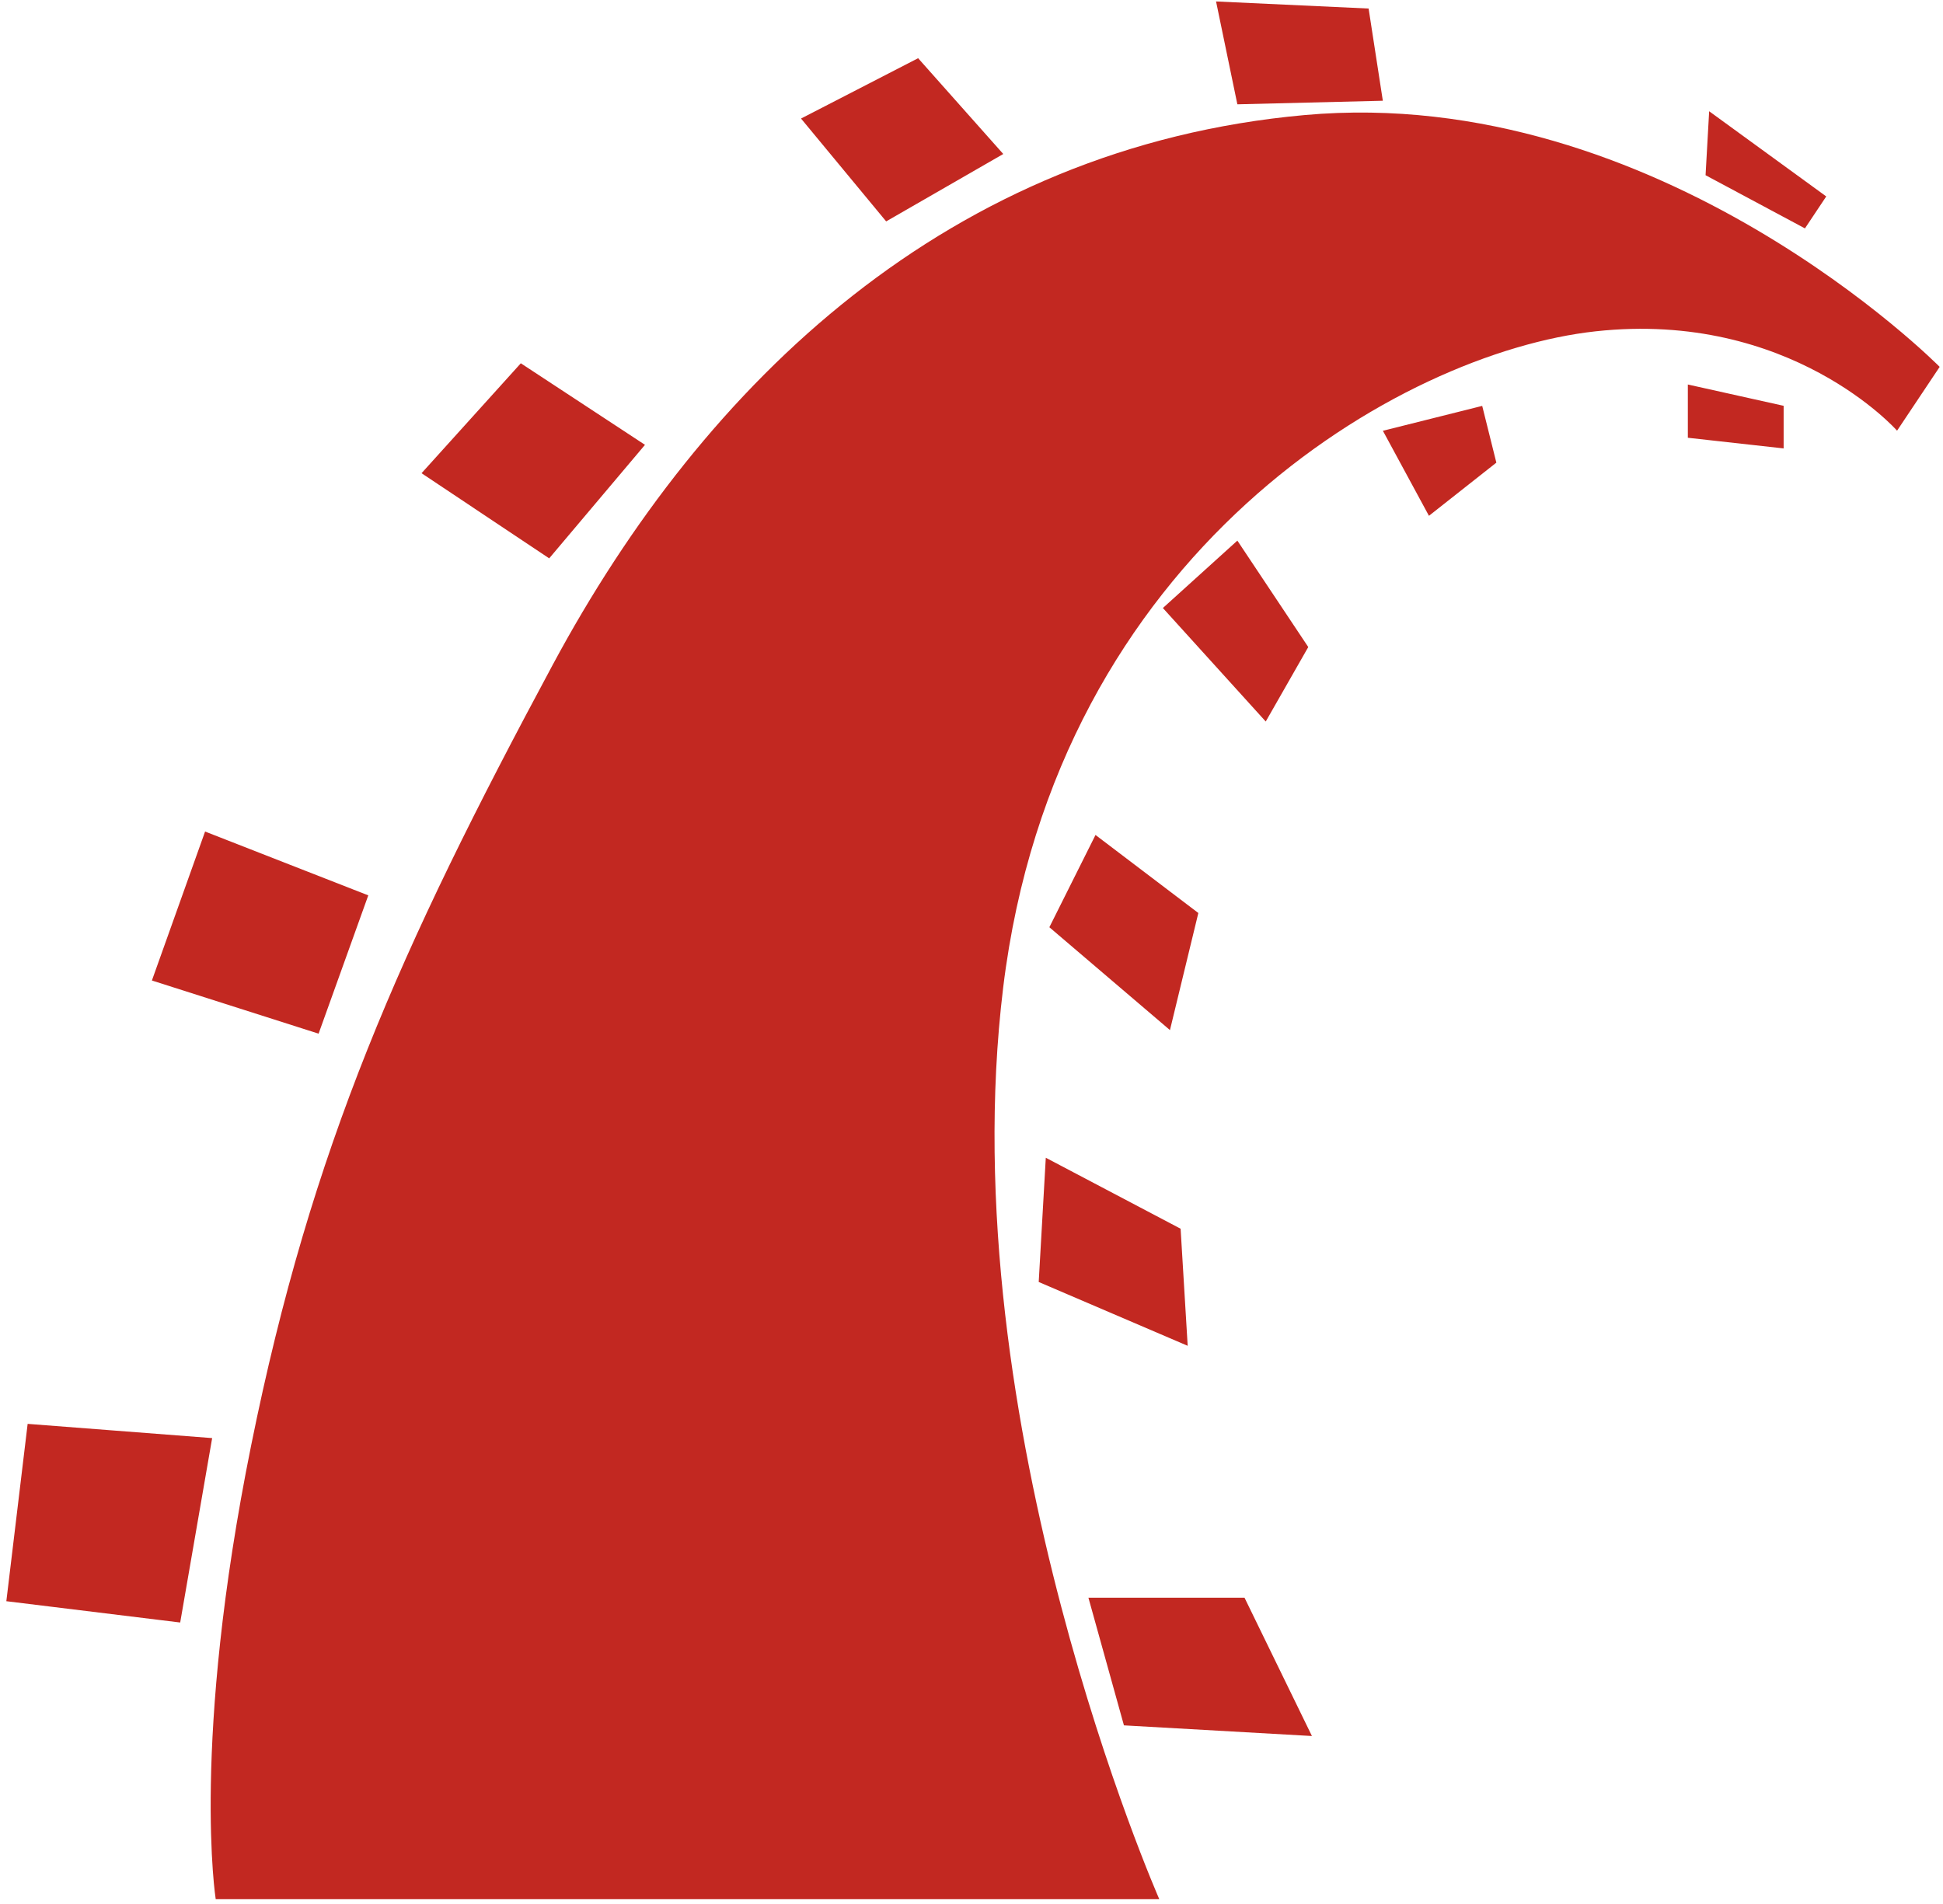 <?xml version="1.0" encoding="UTF-8"?>
<svg width="201px" height="197px" viewBox="0 0 201 197" version="1.1" xmlns="http://www.w3.org/2000/svg" xmlns:xlink="http://www.w3.org/1999/xlink">
    <!-- Generator: Sketch 3.8.3 (29802) - http://www.bohemiancoding.com/sketch -->
    <title>Shape</title>
    <desc>Created with Sketch.</desc>
    <defs></defs>
    <g id="Page-1" stroke="none" stroke-width="1" fill="none" fill-rule="evenodd">
        <g id="rails" fill="#C22821">
            <g id="Page-1">
                <path d="M22.317,196.484 L119.928,196.484 C119.928,196.484 98.276,147.308 103.777,102.17 C109.278,57.032 144.877,36.482 165.057,34.278 C185.237,32.074 196.248,44.557 196.248,44.557 L200.656,37.954 C200.656,37.954 171.669,8.597 134.968,11.903 C98.267,15.209 72.947,39.426 57.175,68.784 C41.395,98.141 32.217,118.691 25.984,149.521 C19.751,180.35 22.317,196.492 22.317,196.492 L22.317,196.484 L22.317,196.484 Z M2.869,147.308 L21.947,148.78 L18.641,167.858 L0.656,165.654 L2.86,147.308 L2.869,147.308 L2.869,147.308 Z M32.958,106.939 L38.098,92.631 L21.215,86.028 L15.714,101.438 L32.958,106.939 L32.958,106.939 L32.958,106.939 Z M56.814,57.764 L66.723,46.021 L53.878,37.584 L43.608,48.956 L56.814,57.764 L56.814,57.764 L56.814,57.764 Z M82.865,12.264 L91.672,22.905 L103.786,15.932 L94.978,6.022 L82.865,12.264 L82.865,12.264 L82.865,12.264 Z M125.799,0.151 L128.003,10.792 L143.052,10.422 L141.58,0.883 L125.799,0.151 L125.799,0.151 L125.799,0.151 Z M176.809,11.524 L176.438,18.127 L186.718,23.628 L188.922,20.322 L176.818,11.515 L176.809,11.524 L176.809,11.524 Z M174.605,39.788 L174.605,45.289 L184.514,46.391 L184.514,41.983 L174.605,39.779 L174.605,39.788 L174.605,39.788 Z M143.052,44.557 L147.822,53.364 L154.795,47.863 L153.332,41.992 L143.061,44.566 L143.052,44.557 L143.052,44.557 Z M128.003,55.93 L135.338,66.941 L130.939,74.646 L120.298,62.903 L128.003,55.93 L128.003,55.93 L128.003,55.93 Z M113.325,86.389 L108.555,95.928 L121.03,106.569 L123.966,94.456 L113.325,86.38 L113.325,86.389 L113.325,86.389 Z M108.185,119.784 L107.453,132.629 L122.864,139.232 L122.132,127.119 L108.185,119.775 L108.185,119.784 L108.185,119.784 Z M112.593,165.284 L116.269,178.499 L135.717,179.601 L128.744,165.292 L112.593,165.292 L112.593,165.284 L112.593,165.284 Z" id="Shape"></path>
            </g>
        </g>
    </g>
</svg>